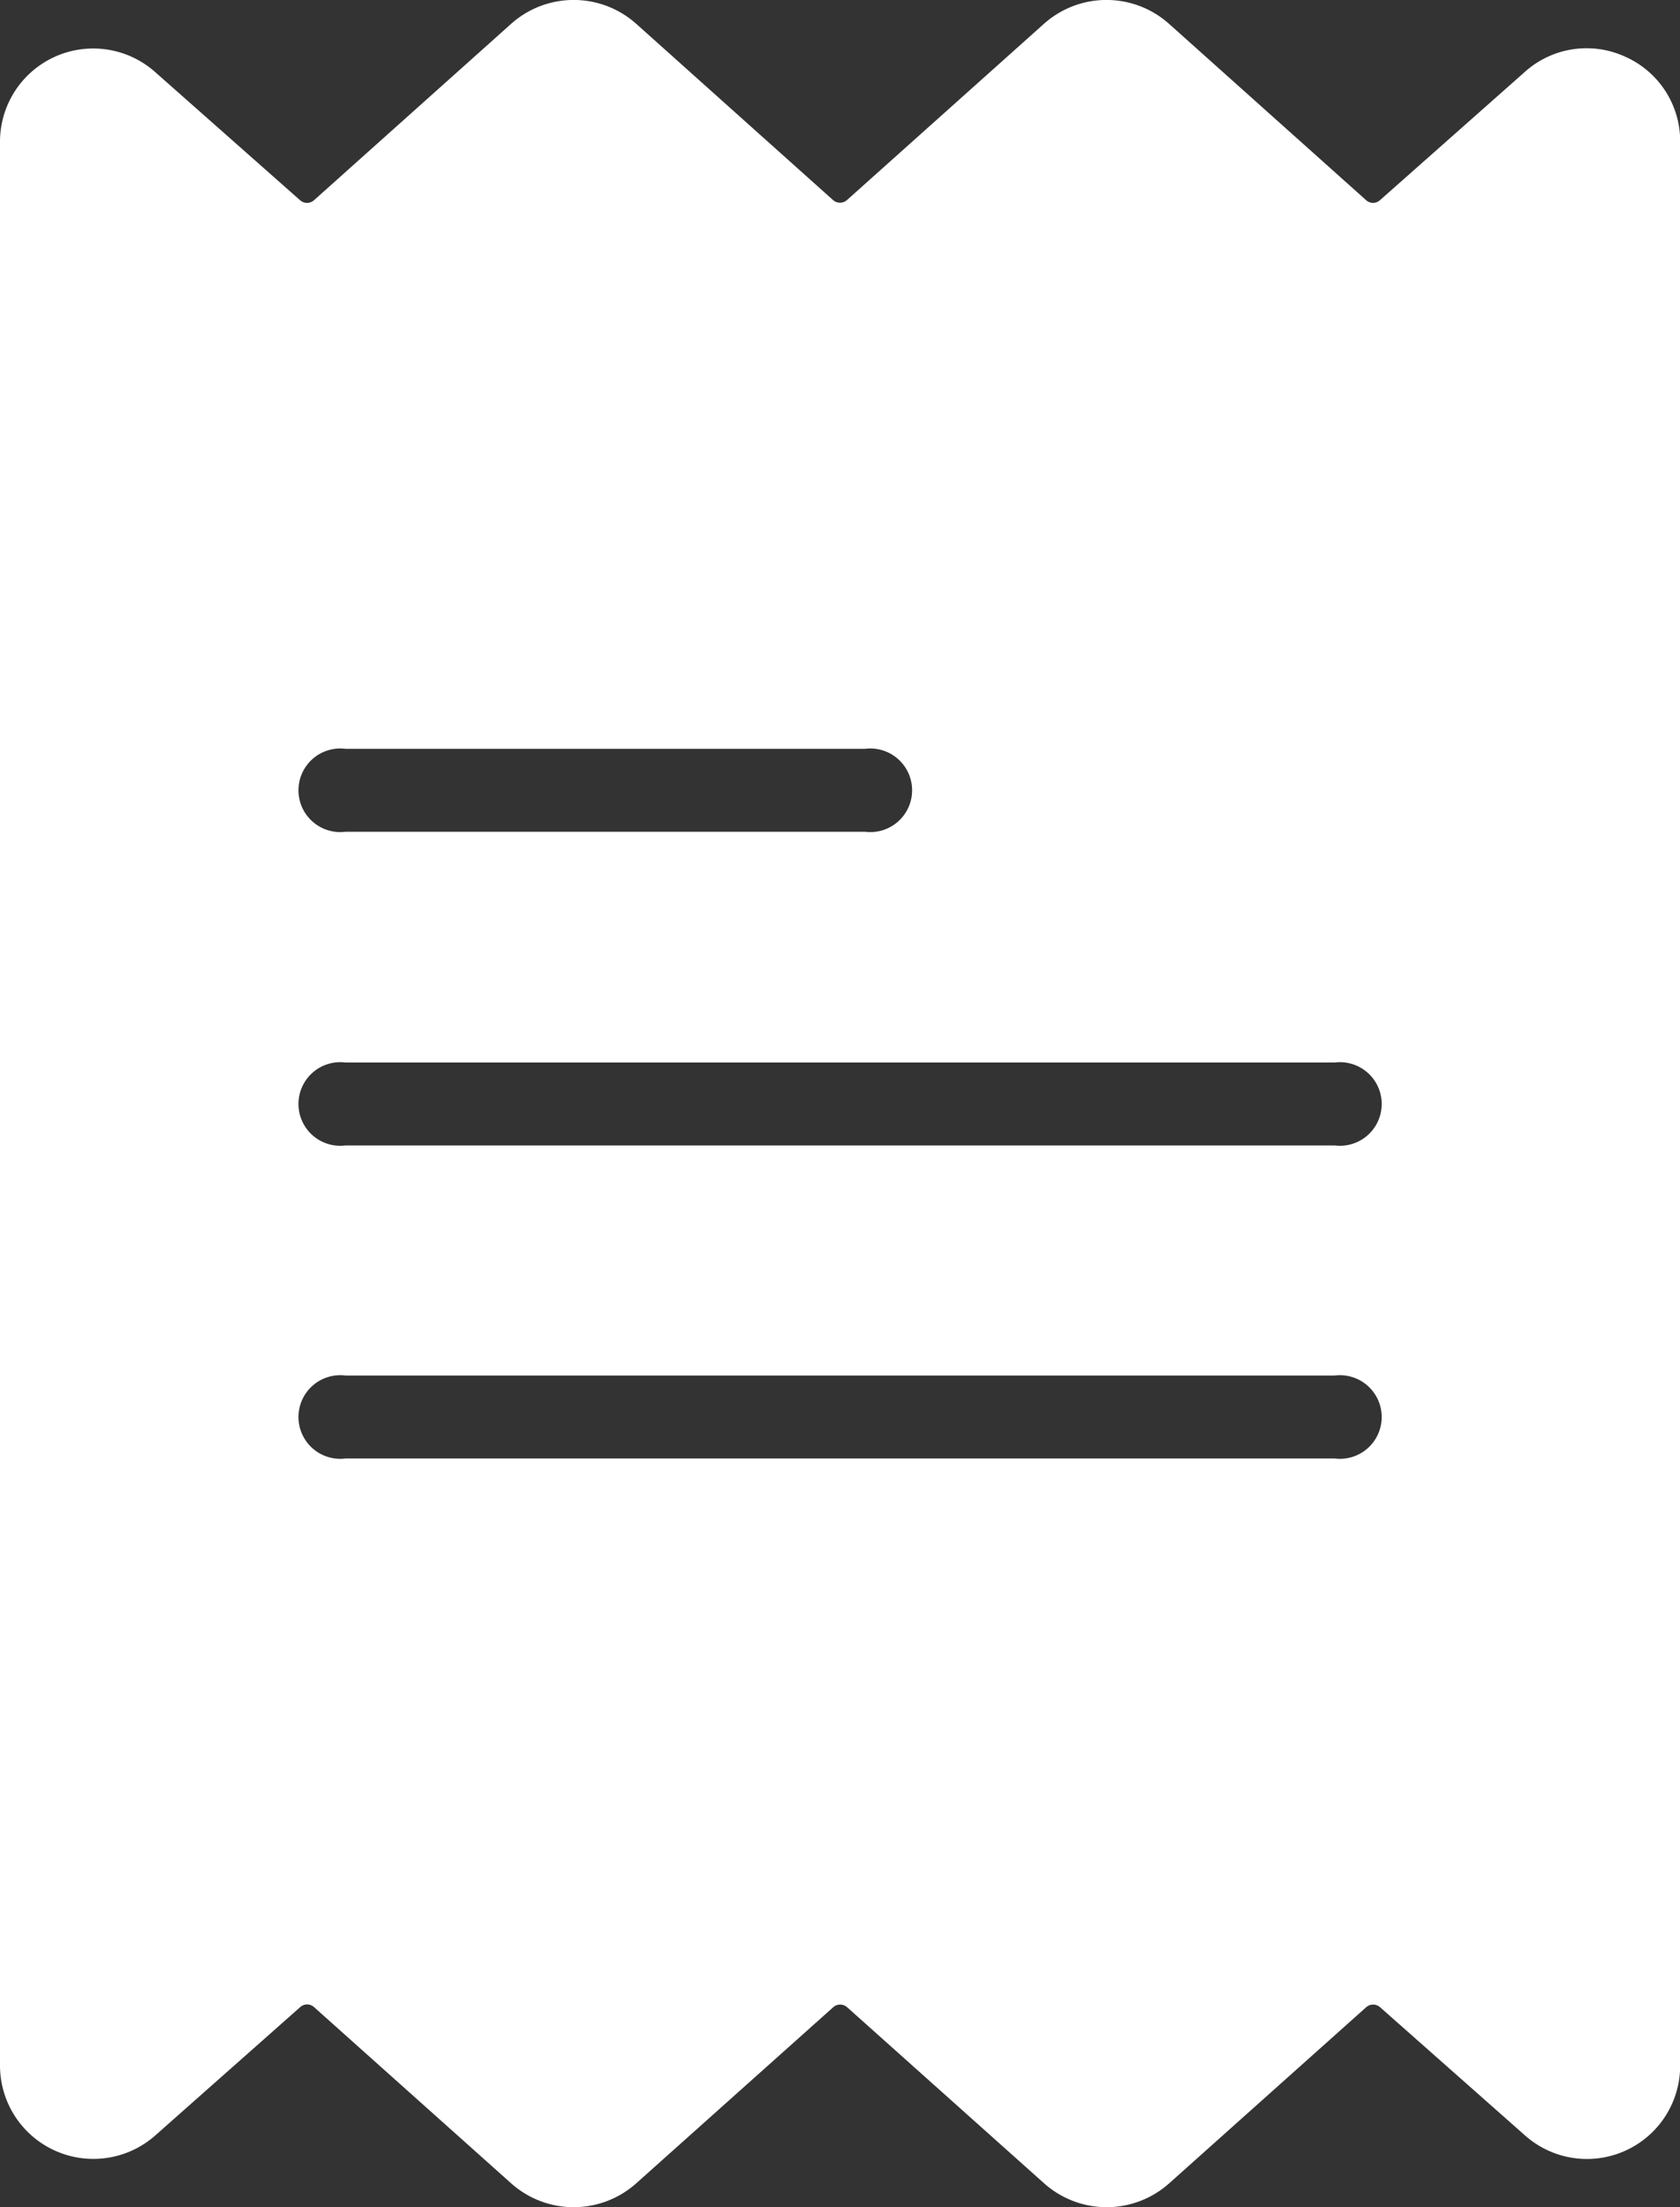 <svg id="Group_7756" data-name="Group 7756" xmlns="http://www.w3.org/2000/svg" width="10.128" height="13.306" viewBox="0 0 10.128 13.306">
  <rect x="0" y="0" width="10.128" height="13.306" fill="#333333" stroke="none"/>
  <path id="Path_5101" data-name="Path 5101" d="M60.324.342a.557.557,0,0,0-.606.092l-.873.773a.062.062,0,0,1-.083,0L57.574.144a.566.566,0,0,0-.755,0L55.632,1.206a.063.063,0,0,1-.084,0L54.362.144a.566.566,0,0,0-.755,0L52.419,1.207a.063.063,0,0,1-.084,0L51.461.434a.562.562,0,0,0-.935.424v11.59a.563.563,0,0,0,.937.424l.873-.773a.062.062,0,0,1,.083,0l1.188,1.062a.566.566,0,0,0,.755,0L55.549,12.1a.063.063,0,0,1,.084,0l1.187,1.061a.566.566,0,0,0,.755,0L58.762,12.1a.063.063,0,0,1,.084,0l.874.773a.562.562,0,0,0,.935-.424V.858A.557.557,0,0,0,60.324.342ZM52.609,4.514h3.132a.252.252,0,1,1,0,.5H52.609a.252.252,0,1,1,0-.5Zm5.963,4.278H52.609a.252.252,0,1,1,0-.5h5.963a.252.252,0,1,1,0,.5Zm0-1.887H52.609a.252.252,0,1,1,0-.5h5.963a.252.252,0,1,1,0,.5Z" transform="translate(-50.526)" fill="#fff"/>
</svg>
